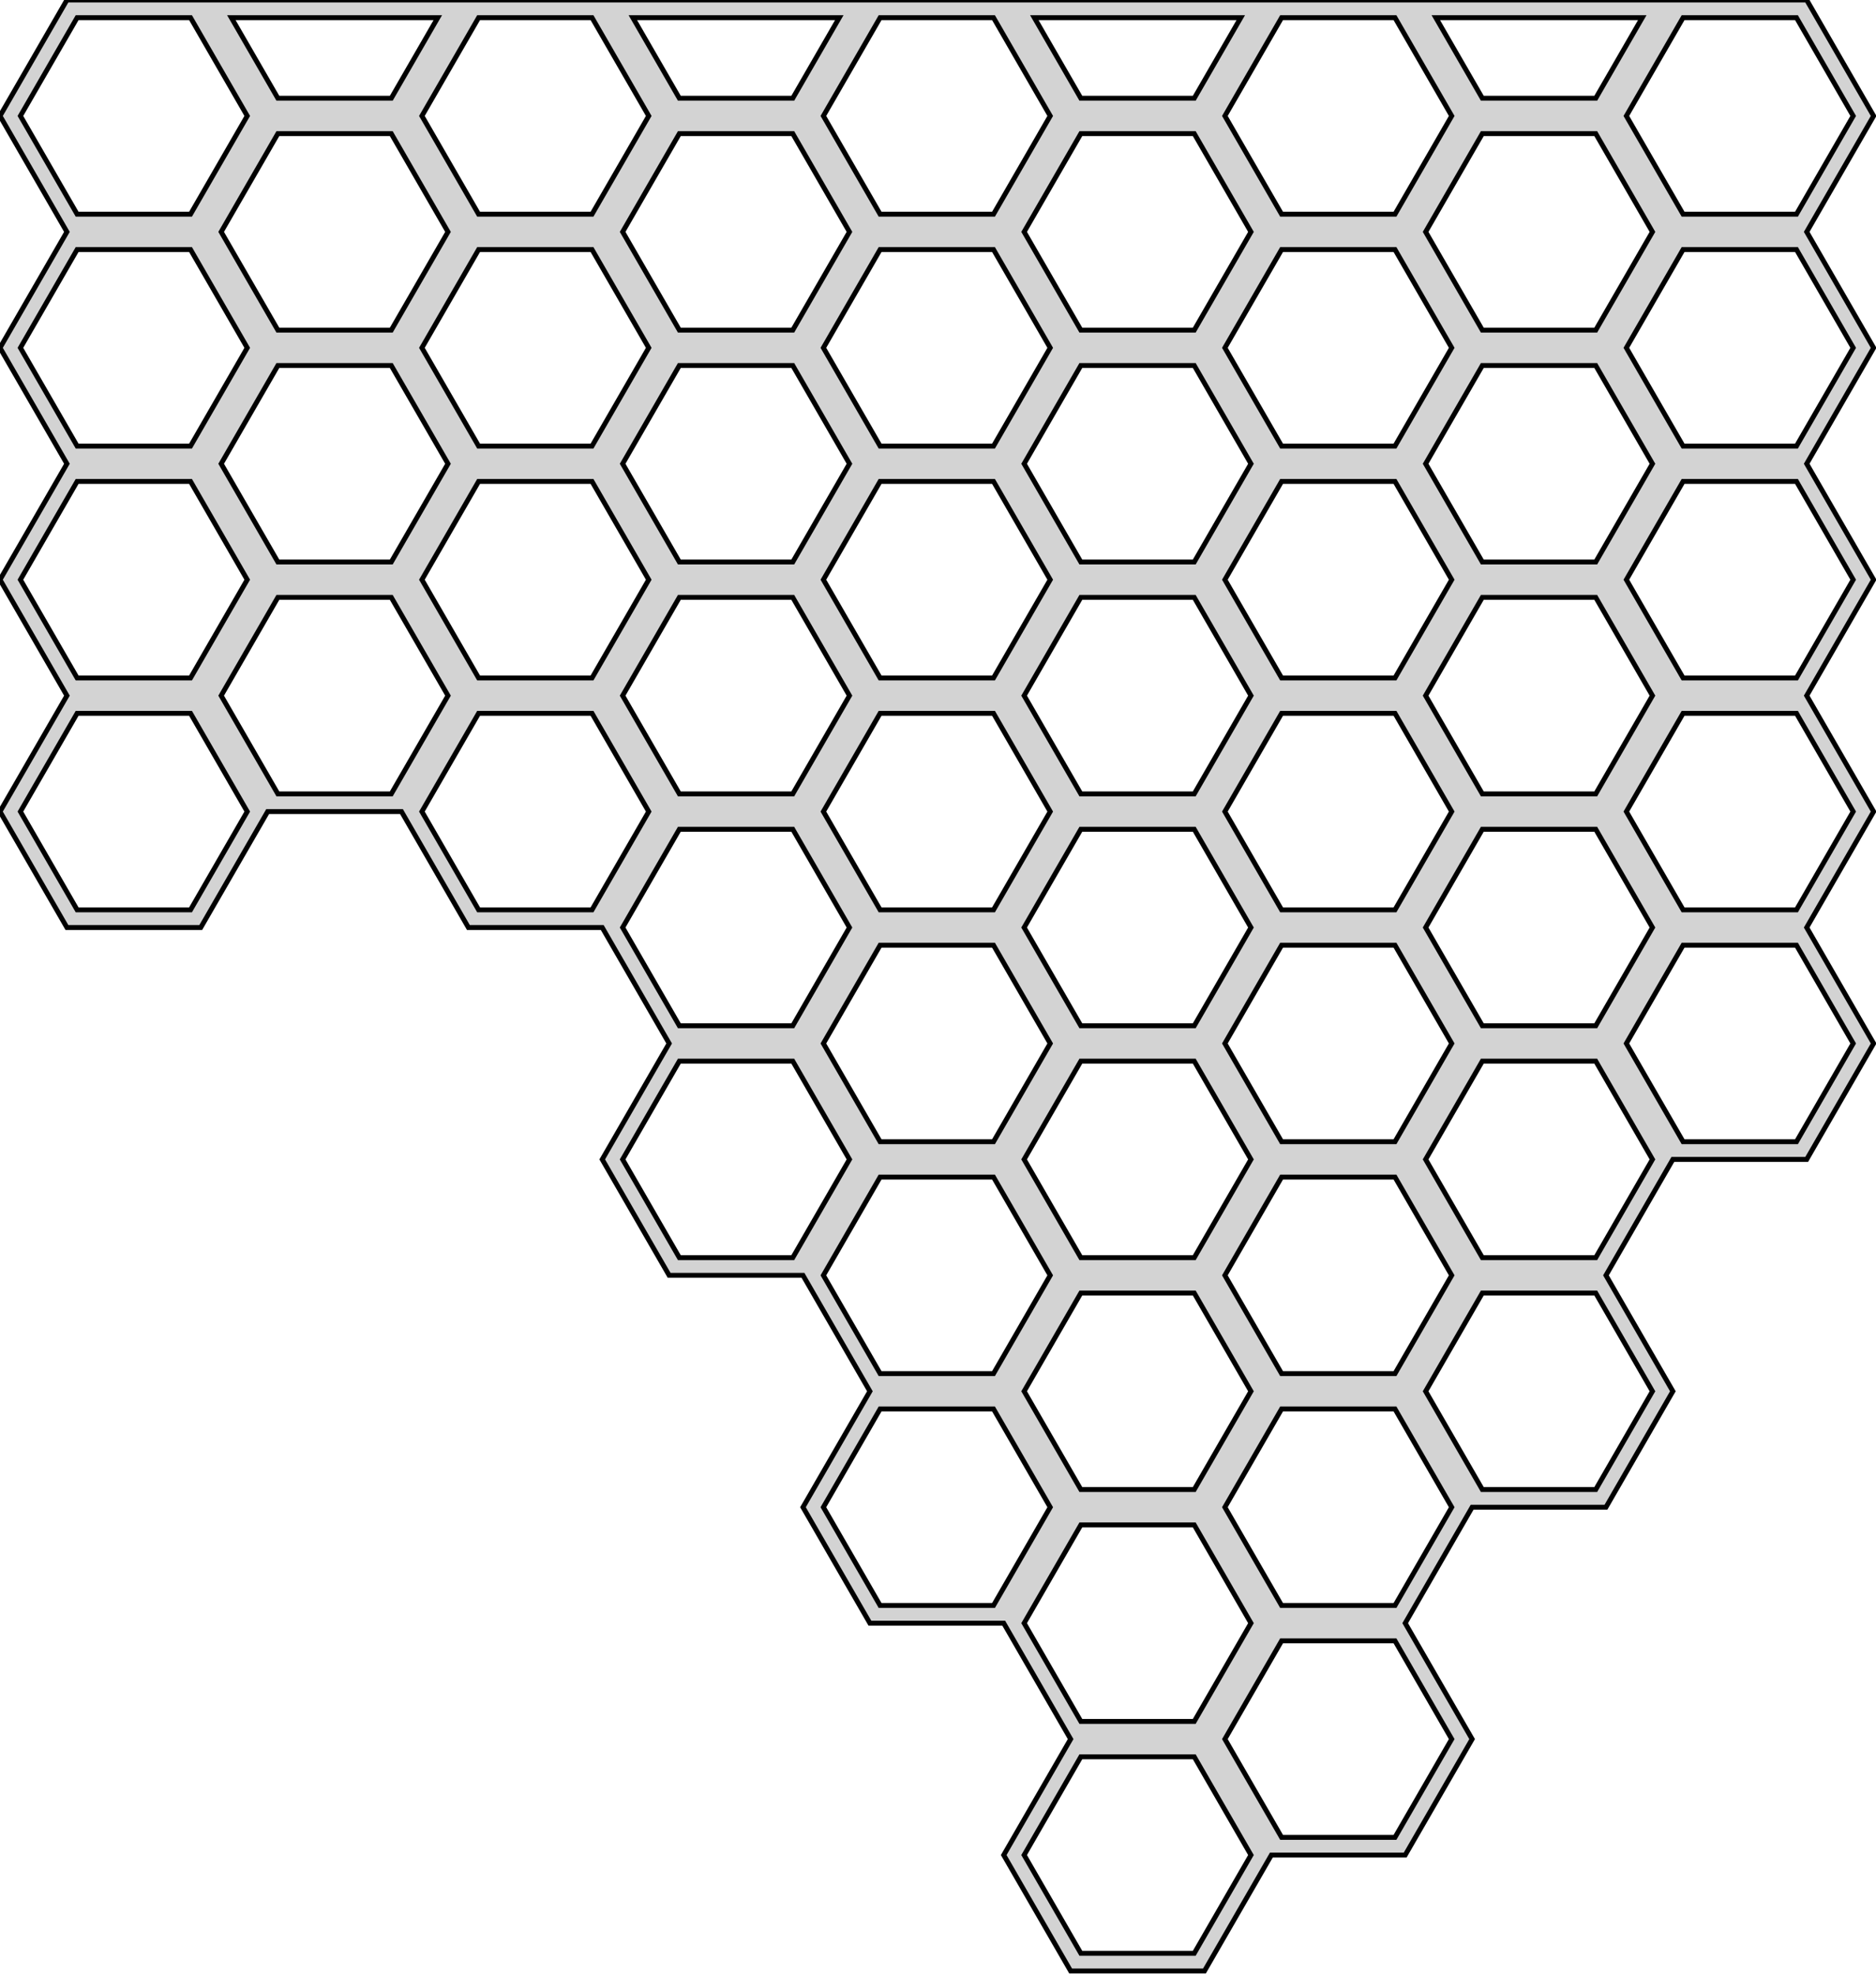 <?xml version="1.0" standalone="no"?>
<!DOCTYPE svg PUBLIC "-//W3C//DTD SVG 1.1//EN" "http://www.w3.org/Graphics/SVG/1.1/DTD/svg11.dtd">
<svg width="191mm" height="201mm" viewBox="0 0 191 201" xmlns="http://www.w3.org/2000/svg" version="1.1">
<title>OpenSCAD Model</title>
<path d="
M 190.757,106.2 L 183.944,94.4 L 190.757,82.6 L 183.944,70.8 L 190.757,59 L 183.944,47.2
 L 190.757,35.4 L 183.944,23.6 L 190.757,11.8 L 183.944,-0 L 6.813,-0 L 0,11.8
 L 6.813,23.6 L 0,35.4 L 6.813,47.2 L 0,59 L 6.813,70.8 L 0,82.6
 L 6.813,94.4 L 20.438,94.4 L 27.251,82.6 L 40.876,82.6 L 47.689,94.4 L 61.315,94.4
 L 68.127,106.2 L 61.315,118 L 68.127,129.8 L 81.753,129.8 L 88.566,141.6 L 81.753,153.4
 L 88.566,165.2 L 102.191,165.2 L 109.004,177 L 102.191,188.8 L 109.004,200.6 L 122.629,200.6
 L 129.442,188.8 L 143.067,188.8 L 149.88,177 L 143.067,165.2 L 149.88,153.4 L 163.506,153.4
 L 170.318,141.6 L 163.506,129.8 L 170.318,118 L 183.944,118 z
M 7.852,1.8 L 19.399,1.8 L 25.172,11.8 L 19.399,21.8 L 7.852,21.8 L 2.078,11.8
 z
M 85.448,1.8 L 80.714,10 L 69.166,10 L 64.432,1.8 z
M 110.043,10 L 105.309,1.8 L 126.324,1.8 L 121.59,10 z
M 130.481,21.8 L 124.708,11.8 L 130.481,1.8 L 142.028,1.8 L 147.802,11.8 L 142.028,21.8
 z
M 150.919,10 L 146.185,1.8 L 167.201,1.8 L 162.466,10 z
M 171.358,21.8 L 165.584,11.8 L 171.358,1.8 L 182.905,1.8 L 188.678,11.8 L 182.905,21.8
 z
M 48.728,21.8 L 42.955,11.8 L 48.728,1.8 L 60.275,1.8 L 66.049,11.8 L 60.275,21.8
 z
M 44.572,1.8 L 39.837,10 L 28.29,10 L 23.556,1.8 z
M 89.605,21.8 L 83.831,11.8 L 89.605,1.8 L 101.152,1.8 L 106.925,11.8 L 101.152,21.8
 z
M 28.29,13.6 L 39.837,13.6 L 45.611,23.6 L 39.837,33.6 L 28.29,33.6 L 22.517,23.6
 z
M 150.919,33.6 L 145.146,23.6 L 150.919,13.6 L 162.466,13.6 L 168.24,23.6 L 162.466,33.6
 z
M 110.043,33.6 L 104.269,23.6 L 110.043,13.6 L 121.59,13.6 L 127.363,23.6 L 121.59,33.6
 z
M 69.166,33.6 L 63.393,23.6 L 69.166,13.6 L 80.714,13.6 L 86.487,23.6 L 80.714,33.6
 z
M 130.481,45.4 L 124.708,35.4 L 130.481,25.4 L 142.028,25.4 L 147.802,35.4 L 142.028,45.4
 z
M 171.358,45.4 L 165.584,35.4 L 171.358,25.4 L 182.905,25.4 L 188.678,35.4 L 182.905,45.4
 z
M 89.605,25.4 L 101.152,25.4 L 106.925,35.4 L 101.152,45.4 L 89.605,45.4 L 83.831,35.4
 z
M 48.728,25.4 L 60.275,25.4 L 66.049,35.4 L 60.275,45.4 L 48.728,45.4 L 42.955,35.4
 z
M 69.166,37.2 L 80.714,37.2 L 86.487,47.2 L 80.714,57.2 L 69.166,57.2 L 63.393,47.2
 z
M 28.29,37.2 L 39.837,37.2 L 45.611,47.2 L 39.837,57.2 L 28.29,57.2 L 22.517,47.2
 z
M 110.043,57.2 L 104.269,47.2 L 110.043,37.2 L 121.59,37.2 L 127.363,47.2 L 121.59,57.2
 z
M 150.919,57.2 L 145.146,47.2 L 150.919,37.2 L 162.466,37.2 L 168.24,47.2 L 162.466,57.2
 z
M 171.358,69 L 165.584,59 L 171.358,49 L 182.905,49 L 188.678,59 L 182.905,69
 z
M 130.481,69 L 124.708,59 L 130.481,49 L 142.028,49 L 147.802,59 L 142.028,69
 z
M 48.728,49 L 60.275,49 L 66.049,59 L 60.275,69 L 48.728,69 L 42.955,59
 z
M 89.605,49 L 101.152,49 L 106.925,59 L 101.152,69 L 89.605,69 L 83.831,59
 z
M 69.166,60.8 L 80.714,60.8 L 86.487,70.8 L 80.714,80.8 L 69.166,80.8 L 63.393,70.8
 z
M 150.919,80.8 L 145.146,70.8 L 150.919,60.8 L 162.466,60.8 L 168.24,70.8 L 162.466,80.8
 z
M 110.043,80.8 L 104.269,70.8 L 110.043,60.8 L 121.59,60.8 L 127.363,70.8 L 121.59,80.8
 z
M 171.358,92.6 L 165.584,82.6 L 171.358,72.6 L 182.905,72.6 L 188.678,82.6 L 182.905,92.6
 z
M 48.728,92.6 L 42.955,82.6 L 48.728,72.6 L 60.275,72.6 L 66.049,82.6 L 60.275,92.6
 z
M 89.605,92.6 L 83.831,82.6 L 89.605,72.6 L 101.152,72.6 L 106.925,82.6 L 101.152,92.6
 z
M 130.481,92.6 L 124.708,82.6 L 130.481,72.6 L 142.028,72.6 L 147.802,82.6 L 142.028,92.6
 z
M 110.043,104.4 L 104.269,94.4 L 110.043,84.4 L 121.59,84.4 L 127.363,94.4 L 121.59,104.4
 z
M 150.919,104.4 L 145.146,94.4 L 150.919,84.4 L 162.466,84.4 L 168.24,94.4 L 162.466,104.4
 z
M 69.166,104.4 L 63.393,94.4 L 69.166,84.4 L 80.714,84.4 L 86.487,94.4 L 80.714,104.4
 z
M 89.605,96.2 L 101.152,96.2 L 106.925,106.2 L 101.152,116.2 L 89.605,116.2 L 83.831,106.2
 z
M 130.481,116.2 L 124.708,106.2 L 130.481,96.2 L 142.028,96.2 L 147.802,106.2 L 142.028,116.2
 z
M 110.043,128 L 104.269,118 L 110.043,108 L 121.59,108 L 127.363,118 L 121.59,128
 z
M 150.919,128 L 145.146,118 L 150.919,108 L 162.466,108 L 168.24,118 L 162.466,128
 z
M 69.166,128 L 63.393,118 L 69.166,108 L 80.714,108 L 86.487,118 L 80.714,128
 z
M 89.605,139.8 L 83.831,129.8 L 89.605,119.8 L 101.152,119.8 L 106.925,129.8 L 101.152,139.8
 z
M 130.481,139.8 L 124.708,129.8 L 130.481,119.8 L 142.028,119.8 L 147.802,129.8 L 142.028,139.8
 z
M 150.919,151.6 L 145.146,141.6 L 150.919,131.6 L 162.466,131.6 L 168.24,141.6 L 162.466,151.6
 z
M 110.043,151.6 L 104.269,141.6 L 110.043,131.6 L 121.59,131.6 L 127.363,141.6 L 121.59,151.6
 z
M 130.481,163.4 L 124.708,153.4 L 130.481,143.4 L 142.028,143.4 L 147.802,153.4 L 142.028,163.4
 z
M 130.481,187 L 124.708,177 L 130.481,167 L 142.028,167 L 147.802,177 L 142.028,187
 z
M 110.043,198.8 L 104.269,188.8 L 110.043,178.8 L 121.59,178.8 L 127.363,188.8 L 121.59,198.8
 z
M 7.852,25.4 L 19.399,25.4 L 25.172,35.4 L 19.399,45.4 L 7.852,45.4 L 2.078,35.4
 z
M 7.852,49 L 19.399,49 L 25.172,59 L 19.399,69 L 7.852,69 L 2.078,59
 z
M 28.29,60.8 L 39.837,60.8 L 45.611,70.8 L 39.837,80.8 L 28.29,80.8 L 22.517,70.8
 z
M 7.852,72.6 L 19.399,72.6 L 25.172,82.6 L 19.399,92.6 L 7.852,92.6 L 2.078,82.6
 z
M 171.358,96.2 L 182.905,96.2 L 188.678,106.2 L 182.905,116.2 L 171.358,116.2 L 165.584,106.2
 z
M 89.605,143.4 L 101.152,143.4 L 106.925,153.4 L 101.152,163.4 L 89.605,163.4 L 83.831,153.4
 z
M 127.363,165.2 L 121.59,175.2 L 110.043,175.2 L 104.269,165.2 L 110.043,155.2 L 121.59,155.2
 z
" stroke="black" fill="lightgray" stroke-width="0.5"/>
</svg>
